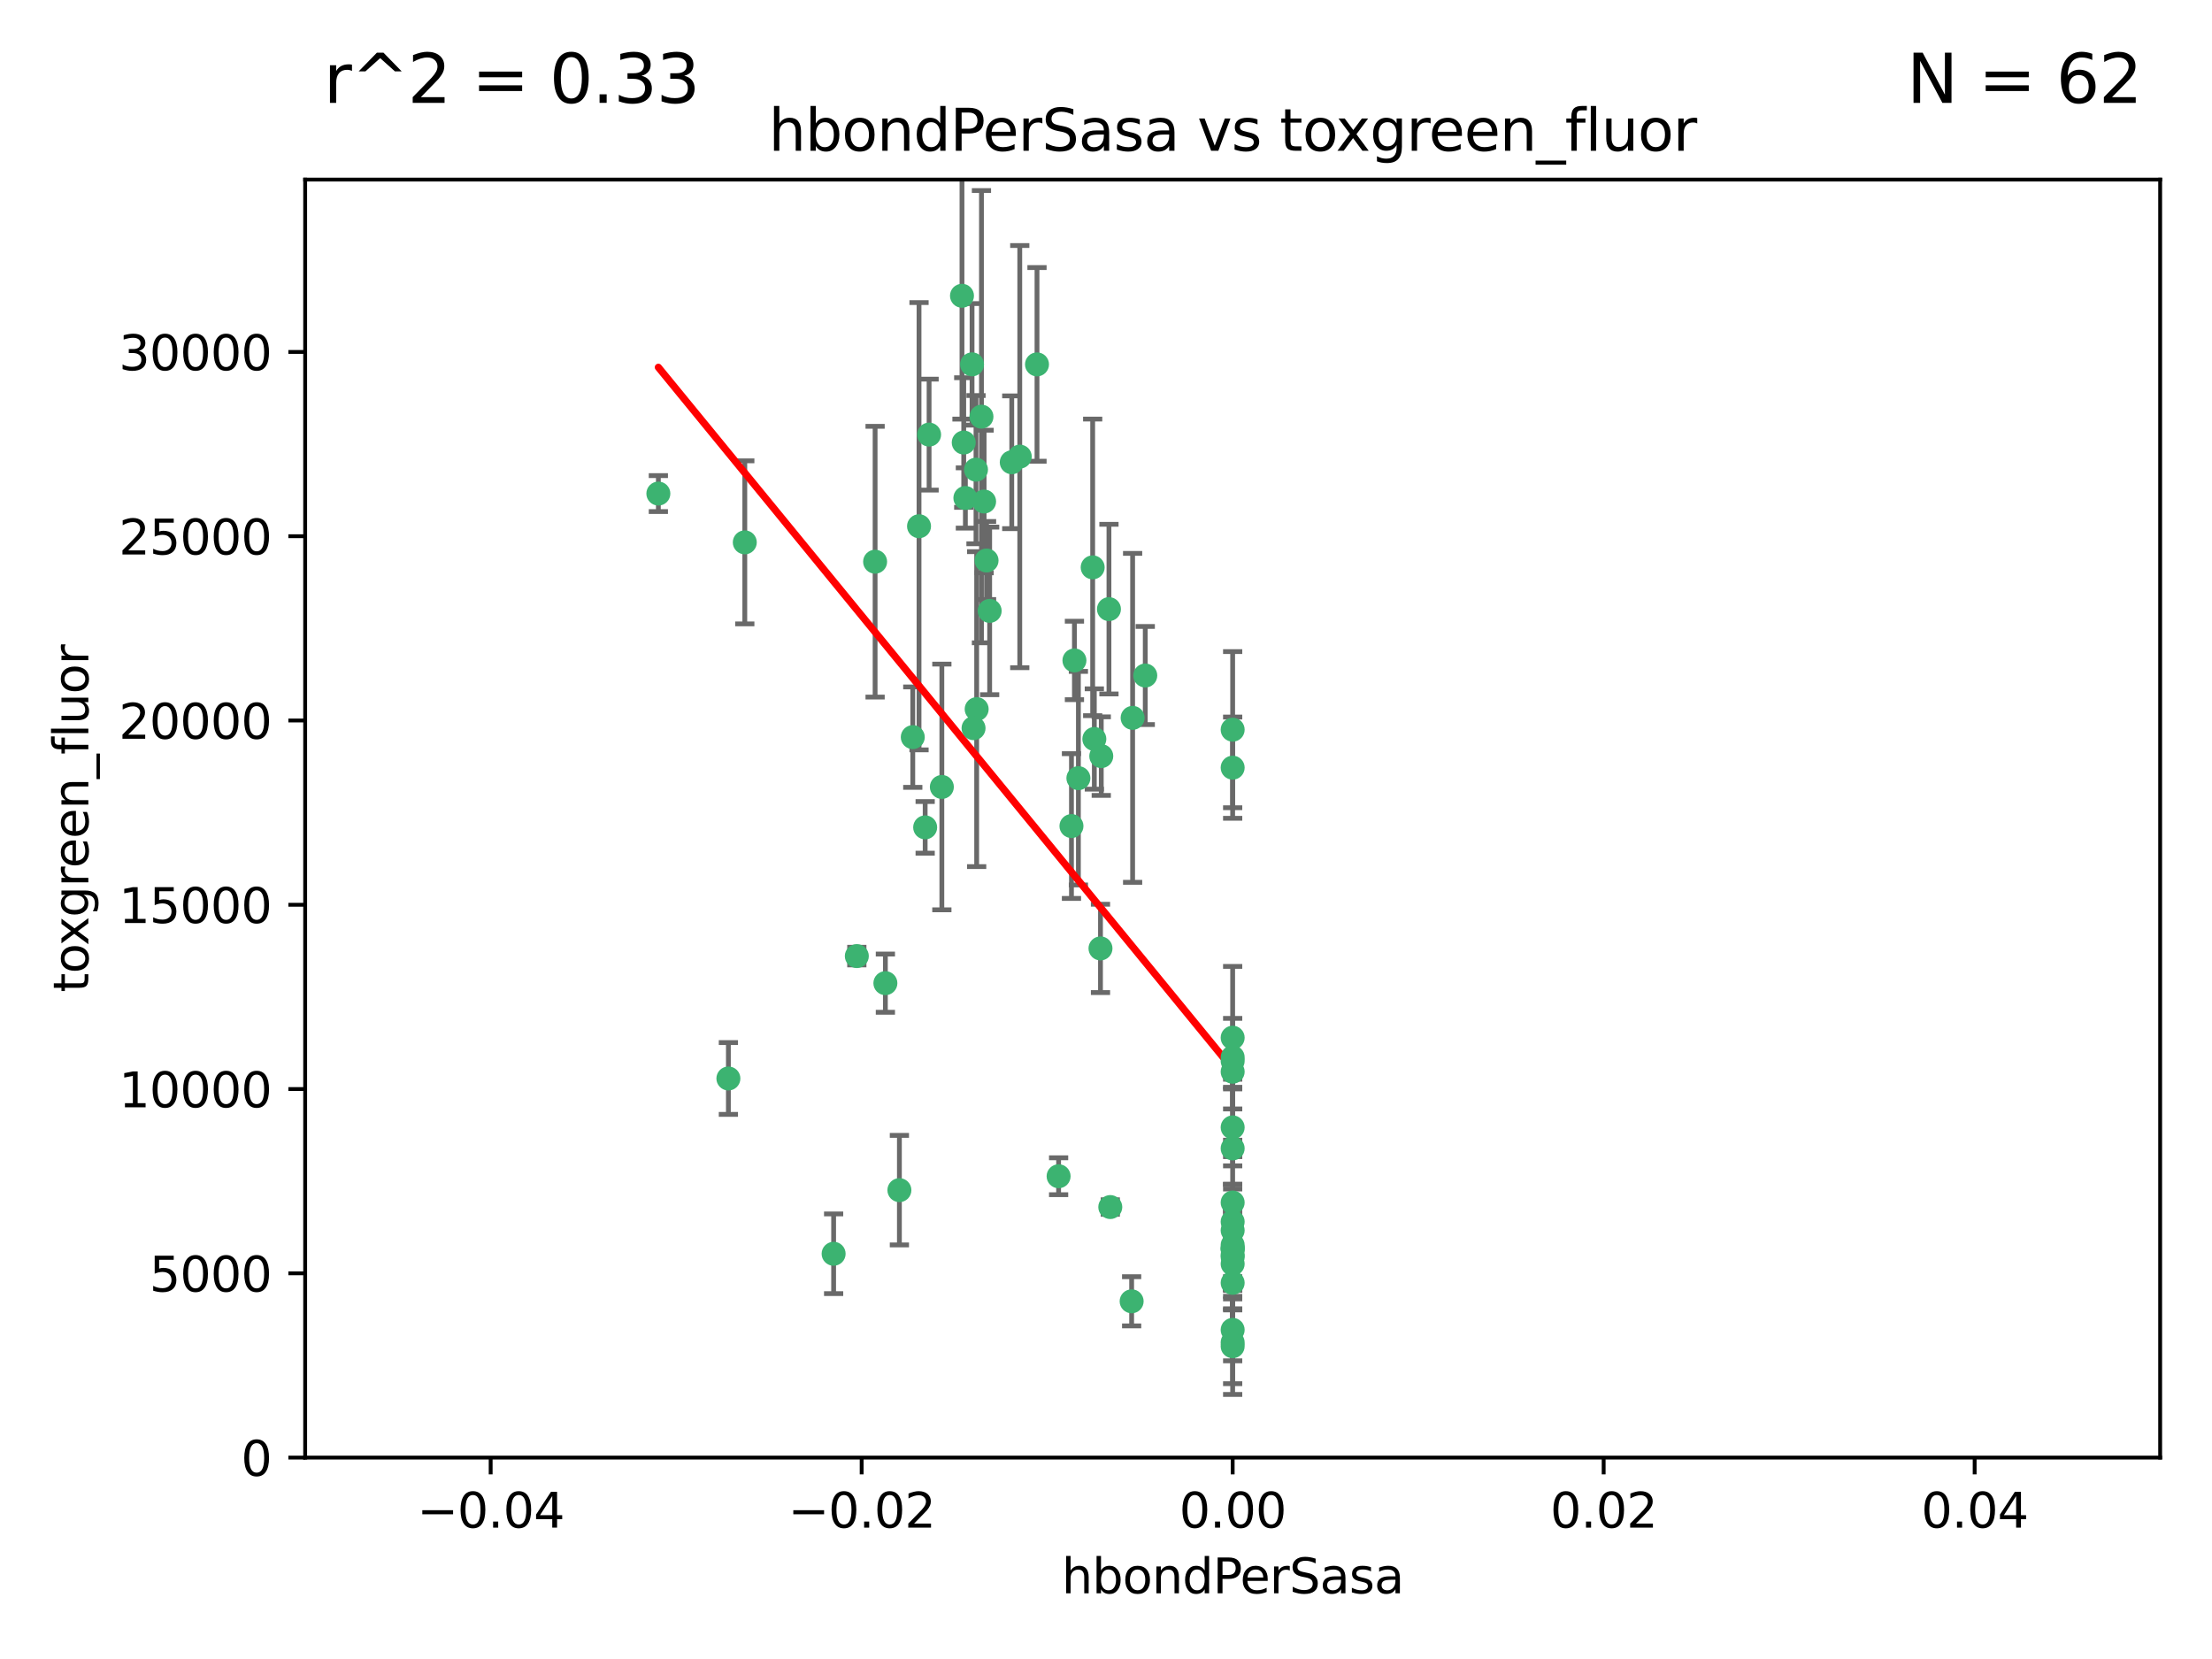 <?xml version="1.0" encoding="utf-8" standalone="no"?>
<!DOCTYPE svg PUBLIC "-//W3C//DTD SVG 1.1//EN"
  "http://www.w3.org/Graphics/SVG/1.1/DTD/svg11.dtd">
<svg xmlns:xlink="http://www.w3.org/1999/xlink" width="460.8pt" height="345.6pt" viewBox="0 0 460.8 345.6" xmlns="http://www.w3.org/2000/svg" version="1.1">
 <defs>
  <style type="text/css">*{stroke-linejoin: round; stroke-linecap: butt}</style>
 </defs>
 <g id="figure_1">
  <g id="patch_1">
   <path d="M 0 345.6 
L 460.8 345.6 
L 460.8 0 
L 0 0 
z
" style="fill: #ffffff"/>
  </g>
  <g id="axes_1">
   <g id="patch_2">
    <path d="M 63.571 303.64 
L 450 303.64 
L 450 37.411 
L 63.571 37.411 
z
" style="fill: #ffffff"/>
   </g>
   <g id="PathCollection_1">
    <defs>
     <path id="m4740501cd8" d="M 0 1.118 
C 0.297 1.118 0.581 1 0.791 0.791 
C 1 0.581 1.118 0.297 1.118 0 
C 1.118 -0.297 1 -0.581 0.791 -0.791 
C 0.581 -1 0.297 -1.118 0 -1.118 
C -0.297 -1.118 -0.581 -1 -0.791 -0.791 
C -1 -0.581 -1.118 -0.297 -1.118 0 
C -1.118 0.297 -1 0.581 -0.791 0.791 
C -0.581 1 -0.297 1.118 0 1.118 
z
" style="stroke: #3cb371"/>
    </defs>
    <g clip-path="url(#p4c20aa65fe)">
     <use xlink:href="#m4740501cd8" x="216.026" y="75.908" style="fill: #3cb371; stroke: #3cb371"/>
     <use xlink:href="#m4740501cd8" x="200.763" y="92.187" style="fill: #3cb371; stroke: #3cb371"/>
     <use xlink:href="#m4740501cd8" x="203.319" y="97.835" style="fill: #3cb371; stroke: #3cb371"/>
     <use xlink:href="#m4740501cd8" x="191.45" y="109.622" style="fill: #3cb371; stroke: #3cb371"/>
     <use xlink:href="#m4740501cd8" x="155.154" y="112.982" style="fill: #3cb371; stroke: #3cb371"/>
     <use xlink:href="#m4740501cd8" x="206.164" y="127.26" style="fill: #3cb371; stroke: #3cb371"/>
     <use xlink:href="#m4740501cd8" x="202.808" y="151.693" style="fill: #3cb371; stroke: #3cb371"/>
     <use xlink:href="#m4740501cd8" x="196.206" y="163.936" style="fill: #3cb371; stroke: #3cb371"/>
     <use xlink:href="#m4740501cd8" x="205.007" y="104.476" style="fill: #3cb371; stroke: #3cb371"/>
     <use xlink:href="#m4740501cd8" x="201.107" y="103.738" style="fill: #3cb371; stroke: #3cb371"/>
     <use xlink:href="#m4740501cd8" x="205.518" y="116.762" style="fill: #3cb371; stroke: #3cb371"/>
     <use xlink:href="#m4740501cd8" x="200.398" y="61.614" style="fill: #3cb371; stroke: #3cb371"/>
     <use xlink:href="#m4740501cd8" x="210.768" y="96.299" style="fill: #3cb371; stroke: #3cb371"/>
     <use xlink:href="#m4740501cd8" x="190.148" y="153.559" style="fill: #3cb371; stroke: #3cb371"/>
     <use xlink:href="#m4740501cd8" x="137.148" y="102.821" style="fill: #3cb371; stroke: #3cb371"/>
     <use xlink:href="#m4740501cd8" x="202.496" y="75.9" style="fill: #3cb371; stroke: #3cb371"/>
     <use xlink:href="#m4740501cd8" x="184.442" y="204.811" style="fill: #3cb371; stroke: #3cb371"/>
     <use xlink:href="#m4740501cd8" x="182.301" y="117.014" style="fill: #3cb371; stroke: #3cb371"/>
     <use xlink:href="#m4740501cd8" x="223.825" y="137.58" style="fill: #3cb371; stroke: #3cb371"/>
     <use xlink:href="#m4740501cd8" x="193.547" y="90.534" style="fill: #3cb371; stroke: #3cb371"/>
     <use xlink:href="#m4740501cd8" x="227.624" y="118.19" style="fill: #3cb371; stroke: #3cb371"/>
     <use xlink:href="#m4740501cd8" x="204.456" y="86.8" style="fill: #3cb371; stroke: #3cb371"/>
     <use xlink:href="#m4740501cd8" x="203.457" y="147.723" style="fill: #3cb371; stroke: #3cb371"/>
     <use xlink:href="#m4740501cd8" x="178.492" y="199.17" style="fill: #3cb371; stroke: #3cb371"/>
     <use xlink:href="#m4740501cd8" x="212.436" y="95.121" style="fill: #3cb371; stroke: #3cb371"/>
     <use xlink:href="#m4740501cd8" x="231.293" y="251.452" style="fill: #3cb371; stroke: #3cb371"/>
     <use xlink:href="#m4740501cd8" x="220.527" y="245.034" style="fill: #3cb371; stroke: #3cb371"/>
     <use xlink:href="#m4740501cd8" x="235.946" y="149.542" style="fill: #3cb371; stroke: #3cb371"/>
     <use xlink:href="#m4740501cd8" x="187.361" y="247.93" style="fill: #3cb371; stroke: #3cb371"/>
     <use xlink:href="#m4740501cd8" x="227.97" y="153.944" style="fill: #3cb371; stroke: #3cb371"/>
     <use xlink:href="#m4740501cd8" x="256.786" y="279.655" style="fill: #3cb371; stroke: #3cb371"/>
     <use xlink:href="#m4740501cd8" x="173.659" y="261.183" style="fill: #3cb371; stroke: #3cb371"/>
     <use xlink:href="#m4740501cd8" x="229.414" y="157.513" style="fill: #3cb371; stroke: #3cb371"/>
     <use xlink:href="#m4740501cd8" x="256.786" y="223.261" style="fill: #3cb371; stroke: #3cb371"/>
     <use xlink:href="#m4740501cd8" x="223.205" y="172.082" style="fill: #3cb371; stroke: #3cb371"/>
     <use xlink:href="#m4740501cd8" x="256.786" y="234.855" style="fill: #3cb371; stroke: #3cb371"/>
     <use xlink:href="#m4740501cd8" x="256.786" y="261.86" style="fill: #3cb371; stroke: #3cb371"/>
     <use xlink:href="#m4740501cd8" x="192.729" y="172.356" style="fill: #3cb371; stroke: #3cb371"/>
     <use xlink:href="#m4740501cd8" x="256.786" y="152.004" style="fill: #3cb371; stroke: #3cb371"/>
     <use xlink:href="#m4740501cd8" x="231.015" y="126.892" style="fill: #3cb371; stroke: #3cb371"/>
     <use xlink:href="#m4740501cd8" x="256.786" y="254.514" style="fill: #3cb371; stroke: #3cb371"/>
     <use xlink:href="#m4740501cd8" x="256.786" y="216.17" style="fill: #3cb371; stroke: #3cb371"/>
     <use xlink:href="#m4740501cd8" x="224.65" y="162.105" style="fill: #3cb371; stroke: #3cb371"/>
     <use xlink:href="#m4740501cd8" x="256.786" y="259.36" style="fill: #3cb371; stroke: #3cb371"/>
     <use xlink:href="#m4740501cd8" x="256.786" y="260.221" style="fill: #3cb371; stroke: #3cb371"/>
     <use xlink:href="#m4740501cd8" x="256.786" y="260.163" style="fill: #3cb371; stroke: #3cb371"/>
     <use xlink:href="#m4740501cd8" x="256.786" y="260.019" style="fill: #3cb371; stroke: #3cb371"/>
     <use xlink:href="#m4740501cd8" x="238.58" y="140.722" style="fill: #3cb371; stroke: #3cb371"/>
     <use xlink:href="#m4740501cd8" x="229.252" y="197.571" style="fill: #3cb371; stroke: #3cb371"/>
     <use xlink:href="#m4740501cd8" x="256.786" y="277.035" style="fill: #3cb371; stroke: #3cb371"/>
     <use xlink:href="#m4740501cd8" x="256.786" y="159.917" style="fill: #3cb371; stroke: #3cb371"/>
     <use xlink:href="#m4740501cd8" x="256.786" y="221.023" style="fill: #3cb371; stroke: #3cb371"/>
     <use xlink:href="#m4740501cd8" x="256.786" y="280.448" style="fill: #3cb371; stroke: #3cb371"/>
     <use xlink:href="#m4740501cd8" x="151.737" y="224.667" style="fill: #3cb371; stroke: #3cb371"/>
     <use xlink:href="#m4740501cd8" x="256.786" y="239.234" style="fill: #3cb371; stroke: #3cb371"/>
     <use xlink:href="#m4740501cd8" x="256.786" y="250.509" style="fill: #3cb371; stroke: #3cb371"/>
     <use xlink:href="#m4740501cd8" x="256.786" y="267.238" style="fill: #3cb371; stroke: #3cb371"/>
     <use xlink:href="#m4740501cd8" x="256.786" y="220.252" style="fill: #3cb371; stroke: #3cb371"/>
     <use xlink:href="#m4740501cd8" x="256.786" y="263.294" style="fill: #3cb371; stroke: #3cb371"/>
     <use xlink:href="#m4740501cd8" x="235.741" y="271.085" style="fill: #3cb371; stroke: #3cb371"/>
     <use xlink:href="#m4740501cd8" x="256.786" y="261.393" style="fill: #3cb371; stroke: #3cb371"/>
     <use xlink:href="#m4740501cd8" x="256.786" y="256.316" style="fill: #3cb371; stroke: #3cb371"/>
    </g>
   </g>
   <g id="matplotlib.axis_1">
    <g id="xtick_1">
     <g id="line2d_1">
      <defs>
       <path id="mc040294df3" d="M 0 0 
L 0 3.5 
" style="stroke: #000000; stroke-width: 0.8"/>
      </defs>
      <g>
       <use xlink:href="#mc040294df3" x="102.214" y="303.64" style="stroke: #000000; stroke-width: 0.8"/>
      </g>
     </g>
     <g id="text_1">
      <!-- −0.04 -->
      <g transform="translate(86.891 318.238)scale(0.1 -0.1)">
       <defs>
        <path id="DejaVuSans-2212" d="M 678 2272 
L 4684 2272 
L 4684 1741 
L 678 1741 
L 678 2272 
z
" transform="scale(0.016)"/>
        <path id="DejaVuSans-30" d="M 2034 4250 
Q 1547 4250 1301 3770 
Q 1056 3291 1056 2328 
Q 1056 1369 1301 889 
Q 1547 409 2034 409 
Q 2525 409 2770 889 
Q 3016 1369 3016 2328 
Q 3016 3291 2770 3770 
Q 2525 4250 2034 4250 
z
M 2034 4750 
Q 2819 4750 3233 4129 
Q 3647 3509 3647 2328 
Q 3647 1150 3233 529 
Q 2819 -91 2034 -91 
Q 1250 -91 836 529 
Q 422 1150 422 2328 
Q 422 3509 836 4129 
Q 1250 4750 2034 4750 
z
" transform="scale(0.016)"/>
        <path id="DejaVuSans-2e" d="M 684 794 
L 1344 794 
L 1344 0 
L 684 0 
L 684 794 
z
" transform="scale(0.016)"/>
        <path id="DejaVuSans-34" d="M 2419 4116 
L 825 1625 
L 2419 1625 
L 2419 4116 
z
M 2253 4666 
L 3047 4666 
L 3047 1625 
L 3713 1625 
L 3713 1100 
L 3047 1100 
L 3047 0 
L 2419 0 
L 2419 1100 
L 313 1100 
L 313 1709 
L 2253 4666 
z
" transform="scale(0.016)"/>
       </defs>
       <use xlink:href="#DejaVuSans-2212"/>
       <use xlink:href="#DejaVuSans-30" x="83.789"/>
       <use xlink:href="#DejaVuSans-2e" x="147.412"/>
       <use xlink:href="#DejaVuSans-30" x="179.199"/>
       <use xlink:href="#DejaVuSans-34" x="242.822"/>
      </g>
     </g>
    </g>
    <g id="xtick_2">
     <g id="line2d_2">
      <g>
       <use xlink:href="#mc040294df3" x="179.5" y="303.64" style="stroke: #000000; stroke-width: 0.8"/>
      </g>
     </g>
     <g id="text_2">
      <!-- −0.02 -->
      <g transform="translate(164.177 318.238)scale(0.1 -0.1)">
       <defs>
        <path id="DejaVuSans-32" d="M 1228 531 
L 3431 531 
L 3431 0 
L 469 0 
L 469 531 
Q 828 903 1448 1529 
Q 2069 2156 2228 2338 
Q 2531 2678 2651 2914 
Q 2772 3150 2772 3378 
Q 2772 3750 2511 3984 
Q 2250 4219 1831 4219 
Q 1534 4219 1204 4116 
Q 875 4013 500 3803 
L 500 4441 
Q 881 4594 1212 4672 
Q 1544 4750 1819 4750 
Q 2544 4750 2975 4387 
Q 3406 4025 3406 3419 
Q 3406 3131 3298 2873 
Q 3191 2616 2906 2266 
Q 2828 2175 2409 1742 
Q 1991 1309 1228 531 
z
" transform="scale(0.016)"/>
       </defs>
       <use xlink:href="#DejaVuSans-2212"/>
       <use xlink:href="#DejaVuSans-30" x="83.789"/>
       <use xlink:href="#DejaVuSans-2e" x="147.412"/>
       <use xlink:href="#DejaVuSans-30" x="179.199"/>
       <use xlink:href="#DejaVuSans-32" x="242.822"/>
      </g>
     </g>
    </g>
    <g id="xtick_3">
     <g id="line2d_3">
      <g>
       <use xlink:href="#mc040294df3" x="256.786" y="303.64" style="stroke: #000000; stroke-width: 0.8"/>
      </g>
     </g>
     <g id="text_3">
      <!-- 0.00 -->
      <g transform="translate(245.653 318.238)scale(0.1 -0.1)">
       <use xlink:href="#DejaVuSans-30"/>
       <use xlink:href="#DejaVuSans-2e" x="63.623"/>
       <use xlink:href="#DejaVuSans-30" x="95.41"/>
       <use xlink:href="#DejaVuSans-30" x="159.033"/>
      </g>
     </g>
    </g>
    <g id="xtick_4">
     <g id="line2d_4">
      <g>
       <use xlink:href="#mc040294df3" x="334.071" y="303.64" style="stroke: #000000; stroke-width: 0.8"/>
      </g>
     </g>
     <g id="text_4">
      <!-- 0.02 -->
      <g transform="translate(322.939 318.238)scale(0.1 -0.1)">
       <use xlink:href="#DejaVuSans-30"/>
       <use xlink:href="#DejaVuSans-2e" x="63.623"/>
       <use xlink:href="#DejaVuSans-30" x="95.41"/>
       <use xlink:href="#DejaVuSans-32" x="159.033"/>
      </g>
     </g>
    </g>
    <g id="xtick_5">
     <g id="line2d_5">
      <g>
       <use xlink:href="#mc040294df3" x="411.357" y="303.64" style="stroke: #000000; stroke-width: 0.8"/>
      </g>
     </g>
     <g id="text_5">
      <!-- 0.04 -->
      <g transform="translate(400.224 318.238)scale(0.1 -0.1)">
       <use xlink:href="#DejaVuSans-30"/>
       <use xlink:href="#DejaVuSans-2e" x="63.623"/>
       <use xlink:href="#DejaVuSans-30" x="95.41"/>
       <use xlink:href="#DejaVuSans-34" x="159.033"/>
      </g>
     </g>
    </g>
    <g id="text_6">
     <!-- hbondPerSasa -->
     <g transform="translate(221.168 331.917)scale(0.1 -0.1)">
      <defs>
       <path id="DejaVuSans-68" d="M 3513 2113 
L 3513 0 
L 2938 0 
L 2938 2094 
Q 2938 2591 2744 2837 
Q 2550 3084 2163 3084 
Q 1697 3084 1428 2787 
Q 1159 2491 1159 1978 
L 1159 0 
L 581 0 
L 581 4863 
L 1159 4863 
L 1159 2956 
Q 1366 3272 1645 3428 
Q 1925 3584 2291 3584 
Q 2894 3584 3203 3211 
Q 3513 2838 3513 2113 
z
" transform="scale(0.016)"/>
       <path id="DejaVuSans-62" d="M 3116 1747 
Q 3116 2381 2855 2742 
Q 2594 3103 2138 3103 
Q 1681 3103 1420 2742 
Q 1159 2381 1159 1747 
Q 1159 1113 1420 752 
Q 1681 391 2138 391 
Q 2594 391 2855 752 
Q 3116 1113 3116 1747 
z
M 1159 2969 
Q 1341 3281 1617 3432 
Q 1894 3584 2278 3584 
Q 2916 3584 3314 3078 
Q 3713 2572 3713 1747 
Q 3713 922 3314 415 
Q 2916 -91 2278 -91 
Q 1894 -91 1617 61 
Q 1341 213 1159 525 
L 1159 0 
L 581 0 
L 581 4863 
L 1159 4863 
L 1159 2969 
z
" transform="scale(0.016)"/>
       <path id="DejaVuSans-6f" d="M 1959 3097 
Q 1497 3097 1228 2736 
Q 959 2375 959 1747 
Q 959 1119 1226 758 
Q 1494 397 1959 397 
Q 2419 397 2687 759 
Q 2956 1122 2956 1747 
Q 2956 2369 2687 2733 
Q 2419 3097 1959 3097 
z
M 1959 3584 
Q 2709 3584 3137 3096 
Q 3566 2609 3566 1747 
Q 3566 888 3137 398 
Q 2709 -91 1959 -91 
Q 1206 -91 779 398 
Q 353 888 353 1747 
Q 353 2609 779 3096 
Q 1206 3584 1959 3584 
z
" transform="scale(0.016)"/>
       <path id="DejaVuSans-6e" d="M 3513 2113 
L 3513 0 
L 2938 0 
L 2938 2094 
Q 2938 2591 2744 2837 
Q 2550 3084 2163 3084 
Q 1697 3084 1428 2787 
Q 1159 2491 1159 1978 
L 1159 0 
L 581 0 
L 581 3500 
L 1159 3500 
L 1159 2956 
Q 1366 3272 1645 3428 
Q 1925 3584 2291 3584 
Q 2894 3584 3203 3211 
Q 3513 2838 3513 2113 
z
" transform="scale(0.016)"/>
       <path id="DejaVuSans-64" d="M 2906 2969 
L 2906 4863 
L 3481 4863 
L 3481 0 
L 2906 0 
L 2906 525 
Q 2725 213 2448 61 
Q 2172 -91 1784 -91 
Q 1150 -91 751 415 
Q 353 922 353 1747 
Q 353 2572 751 3078 
Q 1150 3584 1784 3584 
Q 2172 3584 2448 3432 
Q 2725 3281 2906 2969 
z
M 947 1747 
Q 947 1113 1208 752 
Q 1469 391 1925 391 
Q 2381 391 2643 752 
Q 2906 1113 2906 1747 
Q 2906 2381 2643 2742 
Q 2381 3103 1925 3103 
Q 1469 3103 1208 2742 
Q 947 2381 947 1747 
z
" transform="scale(0.016)"/>
       <path id="DejaVuSans-50" d="M 1259 4147 
L 1259 2394 
L 2053 2394 
Q 2494 2394 2734 2622 
Q 2975 2850 2975 3272 
Q 2975 3691 2734 3919 
Q 2494 4147 2053 4147 
L 1259 4147 
z
M 628 4666 
L 2053 4666 
Q 2838 4666 3239 4311 
Q 3641 3956 3641 3272 
Q 3641 2581 3239 2228 
Q 2838 1875 2053 1875 
L 1259 1875 
L 1259 0 
L 628 0 
L 628 4666 
z
" transform="scale(0.016)"/>
       <path id="DejaVuSans-65" d="M 3597 1894 
L 3597 1613 
L 953 1613 
Q 991 1019 1311 708 
Q 1631 397 2203 397 
Q 2534 397 2845 478 
Q 3156 559 3463 722 
L 3463 178 
Q 3153 47 2828 -22 
Q 2503 -91 2169 -91 
Q 1331 -91 842 396 
Q 353 884 353 1716 
Q 353 2575 817 3079 
Q 1281 3584 2069 3584 
Q 2775 3584 3186 3129 
Q 3597 2675 3597 1894 
z
M 3022 2063 
Q 3016 2534 2758 2815 
Q 2500 3097 2075 3097 
Q 1594 3097 1305 2825 
Q 1016 2553 972 2059 
L 3022 2063 
z
" transform="scale(0.016)"/>
       <path id="DejaVuSans-72" d="M 2631 2963 
Q 2534 3019 2420 3045 
Q 2306 3072 2169 3072 
Q 1681 3072 1420 2755 
Q 1159 2438 1159 1844 
L 1159 0 
L 581 0 
L 581 3500 
L 1159 3500 
L 1159 2956 
Q 1341 3275 1631 3429 
Q 1922 3584 2338 3584 
Q 2397 3584 2469 3576 
Q 2541 3569 2628 3553 
L 2631 2963 
z
" transform="scale(0.016)"/>
       <path id="DejaVuSans-53" d="M 3425 4513 
L 3425 3897 
Q 3066 4069 2747 4153 
Q 2428 4238 2131 4238 
Q 1616 4238 1336 4038 
Q 1056 3838 1056 3469 
Q 1056 3159 1242 3001 
Q 1428 2844 1947 2747 
L 2328 2669 
Q 3034 2534 3370 2195 
Q 3706 1856 3706 1288 
Q 3706 609 3251 259 
Q 2797 -91 1919 -91 
Q 1588 -91 1214 -16 
Q 841 59 441 206 
L 441 856 
Q 825 641 1194 531 
Q 1563 422 1919 422 
Q 2459 422 2753 634 
Q 3047 847 3047 1241 
Q 3047 1584 2836 1778 
Q 2625 1972 2144 2069 
L 1759 2144 
Q 1053 2284 737 2584 
Q 422 2884 422 3419 
Q 422 4038 858 4394 
Q 1294 4750 2059 4750 
Q 2388 4750 2728 4690 
Q 3069 4631 3425 4513 
z
" transform="scale(0.016)"/>
       <path id="DejaVuSans-61" d="M 2194 1759 
Q 1497 1759 1228 1600 
Q 959 1441 959 1056 
Q 959 750 1161 570 
Q 1363 391 1709 391 
Q 2188 391 2477 730 
Q 2766 1069 2766 1631 
L 2766 1759 
L 2194 1759 
z
M 3341 1997 
L 3341 0 
L 2766 0 
L 2766 531 
Q 2569 213 2275 61 
Q 1981 -91 1556 -91 
Q 1019 -91 701 211 
Q 384 513 384 1019 
Q 384 1609 779 1909 
Q 1175 2209 1959 2209 
L 2766 2209 
L 2766 2266 
Q 2766 2663 2505 2880 
Q 2244 3097 1772 3097 
Q 1472 3097 1187 3025 
Q 903 2953 641 2809 
L 641 3341 
Q 956 3463 1253 3523 
Q 1550 3584 1831 3584 
Q 2591 3584 2966 3190 
Q 3341 2797 3341 1997 
z
" transform="scale(0.016)"/>
       <path id="DejaVuSans-73" d="M 2834 3397 
L 2834 2853 
Q 2591 2978 2328 3040 
Q 2066 3103 1784 3103 
Q 1356 3103 1142 2972 
Q 928 2841 928 2578 
Q 928 2378 1081 2264 
Q 1234 2150 1697 2047 
L 1894 2003 
Q 2506 1872 2764 1633 
Q 3022 1394 3022 966 
Q 3022 478 2636 193 
Q 2250 -91 1575 -91 
Q 1294 -91 989 -36 
Q 684 19 347 128 
L 347 722 
Q 666 556 975 473 
Q 1284 391 1588 391 
Q 1994 391 2212 530 
Q 2431 669 2431 922 
Q 2431 1156 2273 1281 
Q 2116 1406 1581 1522 
L 1381 1569 
Q 847 1681 609 1914 
Q 372 2147 372 2553 
Q 372 3047 722 3315 
Q 1072 3584 1716 3584 
Q 2034 3584 2315 3537 
Q 2597 3491 2834 3397 
z
" transform="scale(0.016)"/>
      </defs>
      <use xlink:href="#DejaVuSans-68"/>
      <use xlink:href="#DejaVuSans-62" x="63.379"/>
      <use xlink:href="#DejaVuSans-6f" x="126.855"/>
      <use xlink:href="#DejaVuSans-6e" x="188.037"/>
      <use xlink:href="#DejaVuSans-64" x="251.416"/>
      <use xlink:href="#DejaVuSans-50" x="314.893"/>
      <use xlink:href="#DejaVuSans-65" x="371.57"/>
      <use xlink:href="#DejaVuSans-72" x="433.094"/>
      <use xlink:href="#DejaVuSans-53" x="474.207"/>
      <use xlink:href="#DejaVuSans-61" x="537.684"/>
      <use xlink:href="#DejaVuSans-73" x="598.963"/>
      <use xlink:href="#DejaVuSans-61" x="651.062"/>
     </g>
    </g>
   </g>
   <g id="matplotlib.axis_2">
    <g id="ytick_1">
     <g id="line2d_6">
      <defs>
       <path id="m665052a14f" d="M 0 0 
L -3.5 0 
" style="stroke: #000000; stroke-width: 0.8"/>
      </defs>
      <g>
       <use xlink:href="#m665052a14f" x="63.571" y="303.64" style="stroke: #000000; stroke-width: 0.8"/>
      </g>
     </g>
     <g id="text_7">
      <!-- 0 -->
      <g transform="translate(50.209 307.439)scale(0.1 -0.1)">
       <use xlink:href="#DejaVuSans-30"/>
      </g>
     </g>
    </g>
    <g id="ytick_2">
     <g id="line2d_7">
      <g>
       <use xlink:href="#m665052a14f" x="63.571" y="265.253" style="stroke: #000000; stroke-width: 0.8"/>
      </g>
     </g>
     <g id="text_8">
      <!-- 5000 -->
      <g transform="translate(31.121 269.052)scale(0.1 -0.1)">
       <defs>
        <path id="DejaVuSans-35" d="M 691 4666 
L 3169 4666 
L 3169 4134 
L 1269 4134 
L 1269 2991 
Q 1406 3038 1543 3061 
Q 1681 3084 1819 3084 
Q 2600 3084 3056 2656 
Q 3513 2228 3513 1497 
Q 3513 744 3044 326 
Q 2575 -91 1722 -91 
Q 1428 -91 1123 -41 
Q 819 9 494 109 
L 494 744 
Q 775 591 1075 516 
Q 1375 441 1709 441 
Q 2250 441 2565 725 
Q 2881 1009 2881 1497 
Q 2881 1984 2565 2268 
Q 2250 2553 1709 2553 
Q 1456 2553 1204 2497 
Q 953 2441 691 2322 
L 691 4666 
z
" transform="scale(0.016)"/>
       </defs>
       <use xlink:href="#DejaVuSans-35"/>
       <use xlink:href="#DejaVuSans-30" x="63.623"/>
       <use xlink:href="#DejaVuSans-30" x="127.246"/>
       <use xlink:href="#DejaVuSans-30" x="190.869"/>
      </g>
     </g>
    </g>
    <g id="ytick_3">
     <g id="line2d_8">
      <g>
       <use xlink:href="#m665052a14f" x="63.571" y="226.866" style="stroke: #000000; stroke-width: 0.8"/>
      </g>
     </g>
     <g id="text_9">
      <!-- 10000 -->
      <g transform="translate(24.759 230.665)scale(0.1 -0.1)">
       <defs>
        <path id="DejaVuSans-31" d="M 794 531 
L 1825 531 
L 1825 4091 
L 703 3866 
L 703 4441 
L 1819 4666 
L 2450 4666 
L 2450 531 
L 3481 531 
L 3481 0 
L 794 0 
L 794 531 
z
" transform="scale(0.016)"/>
       </defs>
       <use xlink:href="#DejaVuSans-31"/>
       <use xlink:href="#DejaVuSans-30" x="63.623"/>
       <use xlink:href="#DejaVuSans-30" x="127.246"/>
       <use xlink:href="#DejaVuSans-30" x="190.869"/>
       <use xlink:href="#DejaVuSans-30" x="254.492"/>
      </g>
     </g>
    </g>
    <g id="ytick_4">
     <g id="line2d_9">
      <g>
       <use xlink:href="#m665052a14f" x="63.571" y="188.479" style="stroke: #000000; stroke-width: 0.8"/>
      </g>
     </g>
     <g id="text_10">
      <!-- 15000 -->
      <g transform="translate(24.759 192.278)scale(0.1 -0.1)">
       <use xlink:href="#DejaVuSans-31"/>
       <use xlink:href="#DejaVuSans-35" x="63.623"/>
       <use xlink:href="#DejaVuSans-30" x="127.246"/>
       <use xlink:href="#DejaVuSans-30" x="190.869"/>
       <use xlink:href="#DejaVuSans-30" x="254.492"/>
      </g>
     </g>
    </g>
    <g id="ytick_5">
     <g id="line2d_10">
      <g>
       <use xlink:href="#m665052a14f" x="63.571" y="150.092" style="stroke: #000000; stroke-width: 0.8"/>
      </g>
     </g>
     <g id="text_11">
      <!-- 20000 -->
      <g transform="translate(24.759 153.891)scale(0.1 -0.1)">
       <use xlink:href="#DejaVuSans-32"/>
       <use xlink:href="#DejaVuSans-30" x="63.623"/>
       <use xlink:href="#DejaVuSans-30" x="127.246"/>
       <use xlink:href="#DejaVuSans-30" x="190.869"/>
       <use xlink:href="#DejaVuSans-30" x="254.492"/>
      </g>
     </g>
    </g>
    <g id="ytick_6">
     <g id="line2d_11">
      <g>
       <use xlink:href="#m665052a14f" x="63.571" y="111.705" style="stroke: #000000; stroke-width: 0.8"/>
      </g>
     </g>
     <g id="text_12">
      <!-- 25000 -->
      <g transform="translate(24.759 115.504)scale(0.1 -0.1)">
       <use xlink:href="#DejaVuSans-32"/>
       <use xlink:href="#DejaVuSans-35" x="63.623"/>
       <use xlink:href="#DejaVuSans-30" x="127.246"/>
       <use xlink:href="#DejaVuSans-30" x="190.869"/>
       <use xlink:href="#DejaVuSans-30" x="254.492"/>
      </g>
     </g>
    </g>
    <g id="ytick_7">
     <g id="line2d_12">
      <g>
       <use xlink:href="#m665052a14f" x="63.571" y="73.317" style="stroke: #000000; stroke-width: 0.8"/>
      </g>
     </g>
     <g id="text_13">
      <!-- 30000 -->
      <g transform="translate(24.759 77.117)scale(0.1 -0.1)">
       <defs>
        <path id="DejaVuSans-33" d="M 2597 2516 
Q 3050 2419 3304 2112 
Q 3559 1806 3559 1356 
Q 3559 666 3084 287 
Q 2609 -91 1734 -91 
Q 1441 -91 1130 -33 
Q 819 25 488 141 
L 488 750 
Q 750 597 1062 519 
Q 1375 441 1716 441 
Q 2309 441 2620 675 
Q 2931 909 2931 1356 
Q 2931 1769 2642 2001 
Q 2353 2234 1838 2234 
L 1294 2234 
L 1294 2753 
L 1863 2753 
Q 2328 2753 2575 2939 
Q 2822 3125 2822 3475 
Q 2822 3834 2567 4026 
Q 2313 4219 1838 4219 
Q 1578 4219 1281 4162 
Q 984 4106 628 3988 
L 628 4550 
Q 988 4650 1302 4700 
Q 1616 4750 1894 4750 
Q 2613 4750 3031 4423 
Q 3450 4097 3450 3541 
Q 3450 3153 3228 2886 
Q 3006 2619 2597 2516 
z
" transform="scale(0.016)"/>
       </defs>
       <use xlink:href="#DejaVuSans-33"/>
       <use xlink:href="#DejaVuSans-30" x="63.623"/>
       <use xlink:href="#DejaVuSans-30" x="127.246"/>
       <use xlink:href="#DejaVuSans-30" x="190.869"/>
       <use xlink:href="#DejaVuSans-30" x="254.492"/>
      </g>
     </g>
    </g>
    <g id="text_14">
     <!-- toxgreen_fluor -->
     <g transform="translate(18.401 206.72)rotate(-90)scale(0.1 -0.1)">
      <defs>
       <path id="DejaVuSans-74" d="M 1172 4494 
L 1172 3500 
L 2356 3500 
L 2356 3053 
L 1172 3053 
L 1172 1153 
Q 1172 725 1289 603 
Q 1406 481 1766 481 
L 2356 481 
L 2356 0 
L 1766 0 
Q 1100 0 847 248 
Q 594 497 594 1153 
L 594 3053 
L 172 3053 
L 172 3500 
L 594 3500 
L 594 4494 
L 1172 4494 
z
" transform="scale(0.016)"/>
       <path id="DejaVuSans-78" d="M 3513 3500 
L 2247 1797 
L 3578 0 
L 2900 0 
L 1881 1375 
L 863 0 
L 184 0 
L 1544 1831 
L 300 3500 
L 978 3500 
L 1906 2253 
L 2834 3500 
L 3513 3500 
z
" transform="scale(0.016)"/>
       <path id="DejaVuSans-67" d="M 2906 1791 
Q 2906 2416 2648 2759 
Q 2391 3103 1925 3103 
Q 1463 3103 1205 2759 
Q 947 2416 947 1791 
Q 947 1169 1205 825 
Q 1463 481 1925 481 
Q 2391 481 2648 825 
Q 2906 1169 2906 1791 
z
M 3481 434 
Q 3481 -459 3084 -895 
Q 2688 -1331 1869 -1331 
Q 1566 -1331 1297 -1286 
Q 1028 -1241 775 -1147 
L 775 -588 
Q 1028 -725 1275 -790 
Q 1522 -856 1778 -856 
Q 2344 -856 2625 -561 
Q 2906 -266 2906 331 
L 2906 616 
Q 2728 306 2450 153 
Q 2172 0 1784 0 
Q 1141 0 747 490 
Q 353 981 353 1791 
Q 353 2603 747 3093 
Q 1141 3584 1784 3584 
Q 2172 3584 2450 3431 
Q 2728 3278 2906 2969 
L 2906 3500 
L 3481 3500 
L 3481 434 
z
" transform="scale(0.016)"/>
       <path id="DejaVuSans-5f" d="M 3263 -1063 
L 3263 -1509 
L -63 -1509 
L -63 -1063 
L 3263 -1063 
z
" transform="scale(0.016)"/>
       <path id="DejaVuSans-66" d="M 2375 4863 
L 2375 4384 
L 1825 4384 
Q 1516 4384 1395 4259 
Q 1275 4134 1275 3809 
L 1275 3500 
L 2222 3500 
L 2222 3053 
L 1275 3053 
L 1275 0 
L 697 0 
L 697 3053 
L 147 3053 
L 147 3500 
L 697 3500 
L 697 3744 
Q 697 4328 969 4595 
Q 1241 4863 1831 4863 
L 2375 4863 
z
" transform="scale(0.016)"/>
       <path id="DejaVuSans-6c" d="M 603 4863 
L 1178 4863 
L 1178 0 
L 603 0 
L 603 4863 
z
" transform="scale(0.016)"/>
       <path id="DejaVuSans-75" d="M 544 1381 
L 544 3500 
L 1119 3500 
L 1119 1403 
Q 1119 906 1312 657 
Q 1506 409 1894 409 
Q 2359 409 2629 706 
Q 2900 1003 2900 1516 
L 2900 3500 
L 3475 3500 
L 3475 0 
L 2900 0 
L 2900 538 
Q 2691 219 2414 64 
Q 2138 -91 1772 -91 
Q 1169 -91 856 284 
Q 544 659 544 1381 
z
M 1991 3584 
L 1991 3584 
z
" transform="scale(0.016)"/>
      </defs>
      <use xlink:href="#DejaVuSans-74"/>
      <use xlink:href="#DejaVuSans-6f" x="39.209"/>
      <use xlink:href="#DejaVuSans-78" x="97.266"/>
      <use xlink:href="#DejaVuSans-67" x="156.445"/>
      <use xlink:href="#DejaVuSans-72" x="219.922"/>
      <use xlink:href="#DejaVuSans-65" x="258.785"/>
      <use xlink:href="#DejaVuSans-65" x="320.309"/>
      <use xlink:href="#DejaVuSans-6e" x="381.832"/>
      <use xlink:href="#DejaVuSans-5f" x="445.211"/>
      <use xlink:href="#DejaVuSans-66" x="495.211"/>
      <use xlink:href="#DejaVuSans-6c" x="530.416"/>
      <use xlink:href="#DejaVuSans-75" x="558.199"/>
      <use xlink:href="#DejaVuSans-6f" x="621.578"/>
      <use xlink:href="#DejaVuSans-72" x="682.76"/>
     </g>
    </g>
   </g>
   <g id="LineCollection_1">
    <path d="M 216.026 96.079 
L 216.026 55.738 
" clip-path="url(#p4c20aa65fe)" style="fill: none; stroke: #696969"/>
    <path d="M 200.763 105.69 
L 200.763 78.685 
" clip-path="url(#p4c20aa65fe)" style="fill: none; stroke: #696969"/>
    <path d="M 203.319 113.277 
L 203.319 82.393 
" clip-path="url(#p4c20aa65fe)" style="fill: none; stroke: #696969"/>
    <path d="M 191.45 156.211 
L 191.45 63.032 
" clip-path="url(#p4c20aa65fe)" style="fill: none; stroke: #696969"/>
    <path d="M 155.154 129.961 
L 155.154 96.004 
" clip-path="url(#p4c20aa65fe)" style="fill: none; stroke: #696969"/>
    <path d="M 206.164 144.714 
L 206.164 109.807 
" clip-path="url(#p4c20aa65fe)" style="fill: none; stroke: #696969"/>
    <path d="M 202.808 152.217 
L 202.808 151.168 
" clip-path="url(#p4c20aa65fe)" style="fill: none; stroke: #696969"/>
    <path d="M 196.206 189.529 
L 196.206 138.343 
" clip-path="url(#p4c20aa65fe)" style="fill: none; stroke: #696969"/>
    <path d="M 205.007 119.328 
L 205.007 89.623 
" clip-path="url(#p4c20aa65fe)" style="fill: none; stroke: #696969"/>
    <path d="M 201.107 110.014 
L 201.107 97.461 
" clip-path="url(#p4c20aa65fe)" style="fill: none; stroke: #696969"/>
    <path d="M 205.518 124.89 
L 205.518 108.635 
" clip-path="url(#p4c20aa65fe)" style="fill: none; stroke: #696969"/>
    <path d="M 200.398 87.306 
L 200.398 35.922 
" clip-path="url(#p4c20aa65fe)" style="fill: none; stroke: #696969"/>
    <path d="M 210.768 110.125 
L 210.768 82.473 
" clip-path="url(#p4c20aa65fe)" style="fill: none; stroke: #696969"/>
    <path d="M 190.148 164.019 
L 190.148 143.098 
" clip-path="url(#p4c20aa65fe)" style="fill: none; stroke: #696969"/>
    <path d="M 137.148 106.565 
L 137.148 99.077 
" clip-path="url(#p4c20aa65fe)" style="fill: none; stroke: #696969"/>
    <path d="M 202.496 88.56 
L 202.496 63.241 
" clip-path="url(#p4c20aa65fe)" style="fill: none; stroke: #696969"/>
    <path d="M 184.442 210.874 
L 184.442 198.748 
" clip-path="url(#p4c20aa65fe)" style="fill: none; stroke: #696969"/>
    <path d="M 182.301 145.217 
L 182.301 88.811 
" clip-path="url(#p4c20aa65fe)" style="fill: none; stroke: #696969"/>
    <path d="M 223.825 145.75 
L 223.825 129.411 
" clip-path="url(#p4c20aa65fe)" style="fill: none; stroke: #696969"/>
    <path d="M 193.547 102.091 
L 193.547 78.978 
" clip-path="url(#p4c20aa65fe)" style="fill: none; stroke: #696969"/>
    <path d="M 227.624 149.083 
L 227.624 87.298 
" clip-path="url(#p4c20aa65fe)" style="fill: none; stroke: #696969"/>
    <path d="M 204.456 133.906 
L 204.456 39.694 
" clip-path="url(#p4c20aa65fe)" style="fill: none; stroke: #696969"/>
    <path d="M 203.457 180.527 
L 203.457 114.919 
" clip-path="url(#p4c20aa65fe)" style="fill: none; stroke: #696969"/>
    <path d="M 178.492 201.012 
L 178.492 197.328 
" clip-path="url(#p4c20aa65fe)" style="fill: none; stroke: #696969"/>
    <path d="M 212.436 139.091 
L 212.436 51.151 
" clip-path="url(#p4c20aa65fe)" style="fill: none; stroke: #696969"/>
    <path d="M 231.293 252.966 
L 231.293 249.939 
" clip-path="url(#p4c20aa65fe)" style="fill: none; stroke: #696969"/>
    <path d="M 220.527 248.879 
L 220.527 241.19 
" clip-path="url(#p4c20aa65fe)" style="fill: none; stroke: #696969"/>
    <path d="M 235.946 183.804 
L 235.946 115.28 
" clip-path="url(#p4c20aa65fe)" style="fill: none; stroke: #696969"/>
    <path d="M 187.361 259.34 
L 187.361 236.521 
" clip-path="url(#p4c20aa65fe)" style="fill: none; stroke: #696969"/>
    <path d="M 227.97 164.397 
L 227.97 143.491 
" clip-path="url(#p4c20aa65fe)" style="fill: none; stroke: #696969"/>
    <path d="M 256.786 290.49 
L 256.786 268.821 
" clip-path="url(#p4c20aa65fe)" style="fill: none; stroke: #696969"/>
    <path d="M 173.659 269.484 
L 173.659 252.882 
" clip-path="url(#p4c20aa65fe)" style="fill: none; stroke: #696969"/>
    <path d="M 229.414 165.694 
L 229.414 149.332 
" clip-path="url(#p4c20aa65fe)" style="fill: none; stroke: #696969"/>
    <path d="M 256.786 234.375 
L 256.786 212.147 
" clip-path="url(#p4c20aa65fe)" style="fill: none; stroke: #696969"/>
    <path d="M 223.205 187.16 
L 223.205 157.004 
" clip-path="url(#p4c20aa65fe)" style="fill: none; stroke: #696969"/>
    <path d="M 256.786 242.872 
L 256.786 226.838 
" clip-path="url(#p4c20aa65fe)" style="fill: none; stroke: #696969"/>
    <path d="M 256.786 276.024 
L 256.786 247.696 
" clip-path="url(#p4c20aa65fe)" style="fill: none; stroke: #696969"/>
    <path d="M 192.729 177.734 
L 192.729 166.978 
" clip-path="url(#p4c20aa65fe)" style="fill: none; stroke: #696969"/>
    <path d="M 256.786 168.265 
L 256.786 135.742 
" clip-path="url(#p4c20aa65fe)" style="fill: none; stroke: #696969"/>
    <path d="M 231.015 144.562 
L 231.015 109.222 
" clip-path="url(#p4c20aa65fe)" style="fill: none; stroke: #696969"/>
    <path d="M 256.786 270.051 
L 256.786 238.978 
" clip-path="url(#p4c20aa65fe)" style="fill: none; stroke: #696969"/>
    <path d="M 256.786 231.016 
L 256.786 201.324 
" clip-path="url(#p4c20aa65fe)" style="fill: none; stroke: #696969"/>
    <path d="M 224.65 184.351 
L 224.65 139.86 
" clip-path="url(#p4c20aa65fe)" style="fill: none; stroke: #696969"/>
    <path d="M 256.786 263.278 
L 256.786 255.442 
" clip-path="url(#p4c20aa65fe)" style="fill: none; stroke: #696969"/>
    <path d="M 256.786 268.597 
L 256.786 251.844 
" clip-path="url(#p4c20aa65fe)" style="fill: none; stroke: #696969"/>
    <path d="M 256.786 268.001 
L 256.786 252.325 
" clip-path="url(#p4c20aa65fe)" style="fill: none; stroke: #696969"/>
    <path d="M 256.786 265.948 
L 256.786 254.089 
" clip-path="url(#p4c20aa65fe)" style="fill: none; stroke: #696969"/>
    <path d="M 238.58 150.938 
L 238.58 130.506 
" clip-path="url(#p4c20aa65fe)" style="fill: none; stroke: #696969"/>
    <path d="M 229.252 206.772 
L 229.252 188.371 
" clip-path="url(#p4c20aa65fe)" style="fill: none; stroke: #696969"/>
    <path d="M 256.786 283.483 
L 256.786 270.588 
" clip-path="url(#p4c20aa65fe)" style="fill: none; stroke: #696969"/>
    <path d="M 256.786 170.463 
L 256.786 149.371 
" clip-path="url(#p4c20aa65fe)" style="fill: none; stroke: #696969"/>
    <path d="M 256.786 226.502 
L 256.786 215.543 
" clip-path="url(#p4c20aa65fe)" style="fill: none; stroke: #696969"/>
    <path d="M 256.786 288.249 
L 256.786 272.647 
" clip-path="url(#p4c20aa65fe)" style="fill: none; stroke: #696969"/>
    <path d="M 151.737 232.145 
L 151.737 217.189 
" clip-path="url(#p4c20aa65fe)" style="fill: none; stroke: #696969"/>
    <path d="M 256.786 240.949 
L 256.786 237.518 
" clip-path="url(#p4c20aa65fe)" style="fill: none; stroke: #696969"/>
    <path d="M 256.786 254.253 
L 256.786 246.765 
" clip-path="url(#p4c20aa65fe)" style="fill: none; stroke: #696969"/>
    <path d="M 256.786 272.884 
L 256.786 261.591 
" clip-path="url(#p4c20aa65fe)" style="fill: none; stroke: #696969"/>
    <path d="M 256.786 224.823 
L 256.786 215.68 
" clip-path="url(#p4c20aa65fe)" style="fill: none; stroke: #696969"/>
    <path d="M 256.786 268.654 
L 256.786 257.933 
" clip-path="url(#p4c20aa65fe)" style="fill: none; stroke: #696969"/>
    <path d="M 235.741 276.209 
L 235.741 265.962 
" clip-path="url(#p4c20aa65fe)" style="fill: none; stroke: #696969"/>
    <path d="M 256.786 276.115 
L 256.786 246.672 
" clip-path="url(#p4c20aa65fe)" style="fill: none; stroke: #696969"/>
    <path d="M 256.786 259.862 
L 256.786 252.77 
" clip-path="url(#p4c20aa65fe)" style="fill: none; stroke: #696969"/>
   </g>
   <g id="line2d_13">
    <defs>
     <path id="m664977afe0" d="M 2 0 
L -2 -0 
" style="stroke: #696969"/>
    </defs>
    <g clip-path="url(#p4c20aa65fe)">
     <use xlink:href="#m664977afe0" x="216.026" y="96.079" style="fill: #696969; stroke: #696969"/>
     <use xlink:href="#m664977afe0" x="200.763" y="105.69" style="fill: #696969; stroke: #696969"/>
     <use xlink:href="#m664977afe0" x="203.319" y="113.277" style="fill: #696969; stroke: #696969"/>
     <use xlink:href="#m664977afe0" x="191.45" y="156.211" style="fill: #696969; stroke: #696969"/>
     <use xlink:href="#m664977afe0" x="155.154" y="129.961" style="fill: #696969; stroke: #696969"/>
     <use xlink:href="#m664977afe0" x="206.164" y="144.714" style="fill: #696969; stroke: #696969"/>
     <use xlink:href="#m664977afe0" x="202.808" y="152.217" style="fill: #696969; stroke: #696969"/>
     <use xlink:href="#m664977afe0" x="196.206" y="189.529" style="fill: #696969; stroke: #696969"/>
     <use xlink:href="#m664977afe0" x="205.007" y="119.328" style="fill: #696969; stroke: #696969"/>
     <use xlink:href="#m664977afe0" x="201.107" y="110.014" style="fill: #696969; stroke: #696969"/>
     <use xlink:href="#m664977afe0" x="205.518" y="124.89" style="fill: #696969; stroke: #696969"/>
     <use xlink:href="#m664977afe0" x="200.398" y="87.306" style="fill: #696969; stroke: #696969"/>
     <use xlink:href="#m664977afe0" x="210.768" y="110.125" style="fill: #696969; stroke: #696969"/>
     <use xlink:href="#m664977afe0" x="190.148" y="164.019" style="fill: #696969; stroke: #696969"/>
     <use xlink:href="#m664977afe0" x="137.148" y="106.565" style="fill: #696969; stroke: #696969"/>
     <use xlink:href="#m664977afe0" x="202.496" y="88.56" style="fill: #696969; stroke: #696969"/>
     <use xlink:href="#m664977afe0" x="184.442" y="210.874" style="fill: #696969; stroke: #696969"/>
     <use xlink:href="#m664977afe0" x="182.301" y="145.217" style="fill: #696969; stroke: #696969"/>
     <use xlink:href="#m664977afe0" x="223.825" y="145.75" style="fill: #696969; stroke: #696969"/>
     <use xlink:href="#m664977afe0" x="193.547" y="102.091" style="fill: #696969; stroke: #696969"/>
     <use xlink:href="#m664977afe0" x="227.624" y="149.083" style="fill: #696969; stroke: #696969"/>
     <use xlink:href="#m664977afe0" x="204.456" y="133.906" style="fill: #696969; stroke: #696969"/>
     <use xlink:href="#m664977afe0" x="203.457" y="180.527" style="fill: #696969; stroke: #696969"/>
     <use xlink:href="#m664977afe0" x="178.492" y="201.012" style="fill: #696969; stroke: #696969"/>
     <use xlink:href="#m664977afe0" x="212.436" y="139.091" style="fill: #696969; stroke: #696969"/>
     <use xlink:href="#m664977afe0" x="231.293" y="252.966" style="fill: #696969; stroke: #696969"/>
     <use xlink:href="#m664977afe0" x="220.527" y="248.879" style="fill: #696969; stroke: #696969"/>
     <use xlink:href="#m664977afe0" x="235.946" y="183.804" style="fill: #696969; stroke: #696969"/>
     <use xlink:href="#m664977afe0" x="187.361" y="259.34" style="fill: #696969; stroke: #696969"/>
     <use xlink:href="#m664977afe0" x="227.97" y="164.397" style="fill: #696969; stroke: #696969"/>
     <use xlink:href="#m664977afe0" x="256.786" y="290.49" style="fill: #696969; stroke: #696969"/>
     <use xlink:href="#m664977afe0" x="173.659" y="269.484" style="fill: #696969; stroke: #696969"/>
     <use xlink:href="#m664977afe0" x="229.414" y="165.694" style="fill: #696969; stroke: #696969"/>
     <use xlink:href="#m664977afe0" x="256.786" y="234.375" style="fill: #696969; stroke: #696969"/>
     <use xlink:href="#m664977afe0" x="223.205" y="187.16" style="fill: #696969; stroke: #696969"/>
     <use xlink:href="#m664977afe0" x="256.786" y="242.872" style="fill: #696969; stroke: #696969"/>
     <use xlink:href="#m664977afe0" x="256.786" y="276.024" style="fill: #696969; stroke: #696969"/>
     <use xlink:href="#m664977afe0" x="192.729" y="177.734" style="fill: #696969; stroke: #696969"/>
     <use xlink:href="#m664977afe0" x="256.786" y="168.265" style="fill: #696969; stroke: #696969"/>
     <use xlink:href="#m664977afe0" x="231.015" y="144.562" style="fill: #696969; stroke: #696969"/>
     <use xlink:href="#m664977afe0" x="256.786" y="270.051" style="fill: #696969; stroke: #696969"/>
     <use xlink:href="#m664977afe0" x="256.786" y="231.016" style="fill: #696969; stroke: #696969"/>
     <use xlink:href="#m664977afe0" x="224.65" y="184.351" style="fill: #696969; stroke: #696969"/>
     <use xlink:href="#m664977afe0" x="256.786" y="263.278" style="fill: #696969; stroke: #696969"/>
     <use xlink:href="#m664977afe0" x="256.786" y="268.597" style="fill: #696969; stroke: #696969"/>
     <use xlink:href="#m664977afe0" x="256.786" y="268.001" style="fill: #696969; stroke: #696969"/>
     <use xlink:href="#m664977afe0" x="256.786" y="265.948" style="fill: #696969; stroke: #696969"/>
     <use xlink:href="#m664977afe0" x="238.58" y="150.938" style="fill: #696969; stroke: #696969"/>
     <use xlink:href="#m664977afe0" x="229.252" y="206.772" style="fill: #696969; stroke: #696969"/>
     <use xlink:href="#m664977afe0" x="256.786" y="283.483" style="fill: #696969; stroke: #696969"/>
     <use xlink:href="#m664977afe0" x="256.786" y="170.463" style="fill: #696969; stroke: #696969"/>
     <use xlink:href="#m664977afe0" x="256.786" y="226.502" style="fill: #696969; stroke: #696969"/>
     <use xlink:href="#m664977afe0" x="256.786" y="288.249" style="fill: #696969; stroke: #696969"/>
     <use xlink:href="#m664977afe0" x="151.737" y="232.145" style="fill: #696969; stroke: #696969"/>
     <use xlink:href="#m664977afe0" x="256.786" y="240.949" style="fill: #696969; stroke: #696969"/>
     <use xlink:href="#m664977afe0" x="256.786" y="254.253" style="fill: #696969; stroke: #696969"/>
     <use xlink:href="#m664977afe0" x="256.786" y="272.884" style="fill: #696969; stroke: #696969"/>
     <use xlink:href="#m664977afe0" x="256.786" y="224.823" style="fill: #696969; stroke: #696969"/>
     <use xlink:href="#m664977afe0" x="256.786" y="268.654" style="fill: #696969; stroke: #696969"/>
     <use xlink:href="#m664977afe0" x="235.741" y="276.209" style="fill: #696969; stroke: #696969"/>
     <use xlink:href="#m664977afe0" x="256.786" y="276.115" style="fill: #696969; stroke: #696969"/>
     <use xlink:href="#m664977afe0" x="256.786" y="259.862" style="fill: #696969; stroke: #696969"/>
    </g>
   </g>
   <g id="line2d_14">
    <g clip-path="url(#p4c20aa65fe)">
     <use xlink:href="#m664977afe0" x="216.026" y="55.738" style="fill: #696969; stroke: #696969"/>
     <use xlink:href="#m664977afe0" x="200.763" y="78.685" style="fill: #696969; stroke: #696969"/>
     <use xlink:href="#m664977afe0" x="203.319" y="82.393" style="fill: #696969; stroke: #696969"/>
     <use xlink:href="#m664977afe0" x="191.45" y="63.032" style="fill: #696969; stroke: #696969"/>
     <use xlink:href="#m664977afe0" x="155.154" y="96.004" style="fill: #696969; stroke: #696969"/>
     <use xlink:href="#m664977afe0" x="206.164" y="109.807" style="fill: #696969; stroke: #696969"/>
     <use xlink:href="#m664977afe0" x="202.808" y="151.168" style="fill: #696969; stroke: #696969"/>
     <use xlink:href="#m664977afe0" x="196.206" y="138.343" style="fill: #696969; stroke: #696969"/>
     <use xlink:href="#m664977afe0" x="205.007" y="89.623" style="fill: #696969; stroke: #696969"/>
     <use xlink:href="#m664977afe0" x="201.107" y="97.461" style="fill: #696969; stroke: #696969"/>
     <use xlink:href="#m664977afe0" x="205.518" y="108.635" style="fill: #696969; stroke: #696969"/>
     <use xlink:href="#m664977afe0" x="200.398" y="35.922" style="fill: #696969; stroke: #696969"/>
     <use xlink:href="#m664977afe0" x="210.768" y="82.473" style="fill: #696969; stroke: #696969"/>
     <use xlink:href="#m664977afe0" x="190.148" y="143.098" style="fill: #696969; stroke: #696969"/>
     <use xlink:href="#m664977afe0" x="137.148" y="99.077" style="fill: #696969; stroke: #696969"/>
     <use xlink:href="#m664977afe0" x="202.496" y="63.241" style="fill: #696969; stroke: #696969"/>
     <use xlink:href="#m664977afe0" x="184.442" y="198.748" style="fill: #696969; stroke: #696969"/>
     <use xlink:href="#m664977afe0" x="182.301" y="88.811" style="fill: #696969; stroke: #696969"/>
     <use xlink:href="#m664977afe0" x="223.825" y="129.411" style="fill: #696969; stroke: #696969"/>
     <use xlink:href="#m664977afe0" x="193.547" y="78.978" style="fill: #696969; stroke: #696969"/>
     <use xlink:href="#m664977afe0" x="227.624" y="87.298" style="fill: #696969; stroke: #696969"/>
     <use xlink:href="#m664977afe0" x="204.456" y="39.694" style="fill: #696969; stroke: #696969"/>
     <use xlink:href="#m664977afe0" x="203.457" y="114.919" style="fill: #696969; stroke: #696969"/>
     <use xlink:href="#m664977afe0" x="178.492" y="197.328" style="fill: #696969; stroke: #696969"/>
     <use xlink:href="#m664977afe0" x="212.436" y="51.151" style="fill: #696969; stroke: #696969"/>
     <use xlink:href="#m664977afe0" x="231.293" y="249.939" style="fill: #696969; stroke: #696969"/>
     <use xlink:href="#m664977afe0" x="220.527" y="241.19" style="fill: #696969; stroke: #696969"/>
     <use xlink:href="#m664977afe0" x="235.946" y="115.28" style="fill: #696969; stroke: #696969"/>
     <use xlink:href="#m664977afe0" x="187.361" y="236.521" style="fill: #696969; stroke: #696969"/>
     <use xlink:href="#m664977afe0" x="227.97" y="143.491" style="fill: #696969; stroke: #696969"/>
     <use xlink:href="#m664977afe0" x="256.786" y="268.821" style="fill: #696969; stroke: #696969"/>
     <use xlink:href="#m664977afe0" x="173.659" y="252.882" style="fill: #696969; stroke: #696969"/>
     <use xlink:href="#m664977afe0" x="229.414" y="149.332" style="fill: #696969; stroke: #696969"/>
     <use xlink:href="#m664977afe0" x="256.786" y="212.147" style="fill: #696969; stroke: #696969"/>
     <use xlink:href="#m664977afe0" x="223.205" y="157.004" style="fill: #696969; stroke: #696969"/>
     <use xlink:href="#m664977afe0" x="256.786" y="226.838" style="fill: #696969; stroke: #696969"/>
     <use xlink:href="#m664977afe0" x="256.786" y="247.696" style="fill: #696969; stroke: #696969"/>
     <use xlink:href="#m664977afe0" x="192.729" y="166.978" style="fill: #696969; stroke: #696969"/>
     <use xlink:href="#m664977afe0" x="256.786" y="135.742" style="fill: #696969; stroke: #696969"/>
     <use xlink:href="#m664977afe0" x="231.015" y="109.222" style="fill: #696969; stroke: #696969"/>
     <use xlink:href="#m664977afe0" x="256.786" y="238.978" style="fill: #696969; stroke: #696969"/>
     <use xlink:href="#m664977afe0" x="256.786" y="201.324" style="fill: #696969; stroke: #696969"/>
     <use xlink:href="#m664977afe0" x="224.65" y="139.86" style="fill: #696969; stroke: #696969"/>
     <use xlink:href="#m664977afe0" x="256.786" y="255.442" style="fill: #696969; stroke: #696969"/>
     <use xlink:href="#m664977afe0" x="256.786" y="251.844" style="fill: #696969; stroke: #696969"/>
     <use xlink:href="#m664977afe0" x="256.786" y="252.325" style="fill: #696969; stroke: #696969"/>
     <use xlink:href="#m664977afe0" x="256.786" y="254.089" style="fill: #696969; stroke: #696969"/>
     <use xlink:href="#m664977afe0" x="238.58" y="130.506" style="fill: #696969; stroke: #696969"/>
     <use xlink:href="#m664977afe0" x="229.252" y="188.371" style="fill: #696969; stroke: #696969"/>
     <use xlink:href="#m664977afe0" x="256.786" y="270.588" style="fill: #696969; stroke: #696969"/>
     <use xlink:href="#m664977afe0" x="256.786" y="149.371" style="fill: #696969; stroke: #696969"/>
     <use xlink:href="#m664977afe0" x="256.786" y="215.543" style="fill: #696969; stroke: #696969"/>
     <use xlink:href="#m664977afe0" x="256.786" y="272.647" style="fill: #696969; stroke: #696969"/>
     <use xlink:href="#m664977afe0" x="151.737" y="217.189" style="fill: #696969; stroke: #696969"/>
     <use xlink:href="#m664977afe0" x="256.786" y="237.518" style="fill: #696969; stroke: #696969"/>
     <use xlink:href="#m664977afe0" x="256.786" y="246.765" style="fill: #696969; stroke: #696969"/>
     <use xlink:href="#m664977afe0" x="256.786" y="261.591" style="fill: #696969; stroke: #696969"/>
     <use xlink:href="#m664977afe0" x="256.786" y="215.68" style="fill: #696969; stroke: #696969"/>
     <use xlink:href="#m664977afe0" x="256.786" y="257.933" style="fill: #696969; stroke: #696969"/>
     <use xlink:href="#m664977afe0" x="235.741" y="265.962" style="fill: #696969; stroke: #696969"/>
     <use xlink:href="#m664977afe0" x="256.786" y="246.672" style="fill: #696969; stroke: #696969"/>
     <use xlink:href="#m664977afe0" x="256.786" y="252.77" style="fill: #696969; stroke: #696969"/>
    </g>
   </g>
   <g id="line2d_15">
    <path d="M 216.026 172.881 
L 200.763 154.234 
L 203.319 157.357 
L 191.45 142.857 
L 155.154 98.515 
L 206.164 160.832 
L 202.808 156.732 
L 196.206 148.667 
L 205.007 159.419 
L 201.107 154.654 
L 205.518 160.044 
L 200.398 153.789 
L 210.768 166.457 
L 190.148 141.266 
L 137.148 76.516 
L 202.496 156.351 
L 184.442 134.295 
L 182.301 131.68 
L 223.825 182.409 
L 193.547 145.418 
L 227.624 187.05 
L 204.456 158.745 
L 203.457 157.525 
L 178.492 127.026 
L 212.436 168.495 
L 231.293 191.532 
L 220.527 178.379 
L 235.946 197.216 
L 187.361 137.862 
L 227.97 187.473 
L 256.786 222.676 
L 173.659 121.121 
L 229.414 189.237 
L 256.786 222.676 
L 223.205 181.651 
L 256.786 222.676 
L 256.786 222.676 
L 192.729 144.419 
L 256.786 222.676 
L 231.015 191.192 
L 256.786 222.676 
L 256.786 222.676 
L 224.65 183.416 
L 256.786 222.676 
L 256.786 222.676 
L 256.786 222.676 
L 256.786 222.676 
L 238.58 200.434 
L 229.252 189.039 
L 256.786 222.676 
L 256.786 222.676 
L 256.786 222.676 
L 256.786 222.676 
L 151.737 94.339 
L 256.786 222.676 
L 256.786 222.676 
L 256.786 222.676 
L 256.786 222.676 
L 256.786 222.676 
L 235.741 196.966 
L 256.786 222.676 
L 256.786 222.676 
" clip-path="url(#p4c20aa65fe)" style="fill: none; stroke: #ff0000; stroke-width: 1.5; stroke-linecap: square"/>
   </g>
   <g id="line2d_16">
    <defs>
     <path id="me93038ee90" d="M 0 2 
C 0.53 2 1.039 1.789 1.414 1.414 
C 1.789 1.039 2 0.53 2 0 
C 2 -0.53 1.789 -1.039 1.414 -1.414 
C 1.039 -1.789 0.53 -2 0 -2 
C -0.53 -2 -1.039 -1.789 -1.414 -1.414 
C -1.789 -1.039 -2 -0.53 -2 0 
C -2 0.53 -1.789 1.039 -1.414 1.414 
C -1.039 1.789 -0.53 2 0 2 
z
" style="stroke: #3cb371"/>
    </defs>
    <g clip-path="url(#p4c20aa65fe)">
     <use xlink:href="#me93038ee90" x="216.026" y="75.908" style="fill: #3cb371; stroke: #3cb371"/>
     <use xlink:href="#me93038ee90" x="200.763" y="92.187" style="fill: #3cb371; stroke: #3cb371"/>
     <use xlink:href="#me93038ee90" x="203.319" y="97.835" style="fill: #3cb371; stroke: #3cb371"/>
     <use xlink:href="#me93038ee90" x="191.45" y="109.622" style="fill: #3cb371; stroke: #3cb371"/>
     <use xlink:href="#me93038ee90" x="155.154" y="112.982" style="fill: #3cb371; stroke: #3cb371"/>
     <use xlink:href="#me93038ee90" x="206.164" y="127.26" style="fill: #3cb371; stroke: #3cb371"/>
     <use xlink:href="#me93038ee90" x="202.808" y="151.693" style="fill: #3cb371; stroke: #3cb371"/>
     <use xlink:href="#me93038ee90" x="196.206" y="163.936" style="fill: #3cb371; stroke: #3cb371"/>
     <use xlink:href="#me93038ee90" x="205.007" y="104.476" style="fill: #3cb371; stroke: #3cb371"/>
     <use xlink:href="#me93038ee90" x="201.107" y="103.738" style="fill: #3cb371; stroke: #3cb371"/>
     <use xlink:href="#me93038ee90" x="205.518" y="116.762" style="fill: #3cb371; stroke: #3cb371"/>
     <use xlink:href="#me93038ee90" x="200.398" y="61.614" style="fill: #3cb371; stroke: #3cb371"/>
     <use xlink:href="#me93038ee90" x="210.768" y="96.299" style="fill: #3cb371; stroke: #3cb371"/>
     <use xlink:href="#me93038ee90" x="190.148" y="153.559" style="fill: #3cb371; stroke: #3cb371"/>
     <use xlink:href="#me93038ee90" x="137.148" y="102.821" style="fill: #3cb371; stroke: #3cb371"/>
     <use xlink:href="#me93038ee90" x="202.496" y="75.9" style="fill: #3cb371; stroke: #3cb371"/>
     <use xlink:href="#me93038ee90" x="184.442" y="204.811" style="fill: #3cb371; stroke: #3cb371"/>
     <use xlink:href="#me93038ee90" x="182.301" y="117.014" style="fill: #3cb371; stroke: #3cb371"/>
     <use xlink:href="#me93038ee90" x="223.825" y="137.58" style="fill: #3cb371; stroke: #3cb371"/>
     <use xlink:href="#me93038ee90" x="193.547" y="90.534" style="fill: #3cb371; stroke: #3cb371"/>
     <use xlink:href="#me93038ee90" x="227.624" y="118.19" style="fill: #3cb371; stroke: #3cb371"/>
     <use xlink:href="#me93038ee90" x="204.456" y="86.8" style="fill: #3cb371; stroke: #3cb371"/>
     <use xlink:href="#me93038ee90" x="203.457" y="147.723" style="fill: #3cb371; stroke: #3cb371"/>
     <use xlink:href="#me93038ee90" x="178.492" y="199.17" style="fill: #3cb371; stroke: #3cb371"/>
     <use xlink:href="#me93038ee90" x="212.436" y="95.121" style="fill: #3cb371; stroke: #3cb371"/>
     <use xlink:href="#me93038ee90" x="231.293" y="251.452" style="fill: #3cb371; stroke: #3cb371"/>
     <use xlink:href="#me93038ee90" x="220.527" y="245.034" style="fill: #3cb371; stroke: #3cb371"/>
     <use xlink:href="#me93038ee90" x="235.946" y="149.542" style="fill: #3cb371; stroke: #3cb371"/>
     <use xlink:href="#me93038ee90" x="187.361" y="247.93" style="fill: #3cb371; stroke: #3cb371"/>
     <use xlink:href="#me93038ee90" x="227.97" y="153.944" style="fill: #3cb371; stroke: #3cb371"/>
     <use xlink:href="#me93038ee90" x="256.786" y="279.655" style="fill: #3cb371; stroke: #3cb371"/>
     <use xlink:href="#me93038ee90" x="173.659" y="261.183" style="fill: #3cb371; stroke: #3cb371"/>
     <use xlink:href="#me93038ee90" x="229.414" y="157.513" style="fill: #3cb371; stroke: #3cb371"/>
     <use xlink:href="#me93038ee90" x="256.786" y="223.261" style="fill: #3cb371; stroke: #3cb371"/>
     <use xlink:href="#me93038ee90" x="223.205" y="172.082" style="fill: #3cb371; stroke: #3cb371"/>
     <use xlink:href="#me93038ee90" x="256.786" y="234.855" style="fill: #3cb371; stroke: #3cb371"/>
     <use xlink:href="#me93038ee90" x="256.786" y="261.86" style="fill: #3cb371; stroke: #3cb371"/>
     <use xlink:href="#me93038ee90" x="192.729" y="172.356" style="fill: #3cb371; stroke: #3cb371"/>
     <use xlink:href="#me93038ee90" x="256.786" y="152.004" style="fill: #3cb371; stroke: #3cb371"/>
     <use xlink:href="#me93038ee90" x="231.015" y="126.892" style="fill: #3cb371; stroke: #3cb371"/>
     <use xlink:href="#me93038ee90" x="256.786" y="254.514" style="fill: #3cb371; stroke: #3cb371"/>
     <use xlink:href="#me93038ee90" x="256.786" y="216.17" style="fill: #3cb371; stroke: #3cb371"/>
     <use xlink:href="#me93038ee90" x="224.65" y="162.105" style="fill: #3cb371; stroke: #3cb371"/>
     <use xlink:href="#me93038ee90" x="256.786" y="259.36" style="fill: #3cb371; stroke: #3cb371"/>
     <use xlink:href="#me93038ee90" x="256.786" y="260.221" style="fill: #3cb371; stroke: #3cb371"/>
     <use xlink:href="#me93038ee90" x="256.786" y="260.163" style="fill: #3cb371; stroke: #3cb371"/>
     <use xlink:href="#me93038ee90" x="256.786" y="260.019" style="fill: #3cb371; stroke: #3cb371"/>
     <use xlink:href="#me93038ee90" x="238.58" y="140.722" style="fill: #3cb371; stroke: #3cb371"/>
     <use xlink:href="#me93038ee90" x="229.252" y="197.571" style="fill: #3cb371; stroke: #3cb371"/>
     <use xlink:href="#me93038ee90" x="256.786" y="277.035" style="fill: #3cb371; stroke: #3cb371"/>
     <use xlink:href="#me93038ee90" x="256.786" y="159.917" style="fill: #3cb371; stroke: #3cb371"/>
     <use xlink:href="#me93038ee90" x="256.786" y="221.023" style="fill: #3cb371; stroke: #3cb371"/>
     <use xlink:href="#me93038ee90" x="256.786" y="280.448" style="fill: #3cb371; stroke: #3cb371"/>
     <use xlink:href="#me93038ee90" x="151.737" y="224.667" style="fill: #3cb371; stroke: #3cb371"/>
     <use xlink:href="#me93038ee90" x="256.786" y="239.234" style="fill: #3cb371; stroke: #3cb371"/>
     <use xlink:href="#me93038ee90" x="256.786" y="250.509" style="fill: #3cb371; stroke: #3cb371"/>
     <use xlink:href="#me93038ee90" x="256.786" y="267.238" style="fill: #3cb371; stroke: #3cb371"/>
     <use xlink:href="#me93038ee90" x="256.786" y="220.252" style="fill: #3cb371; stroke: #3cb371"/>
     <use xlink:href="#me93038ee90" x="256.786" y="263.294" style="fill: #3cb371; stroke: #3cb371"/>
     <use xlink:href="#me93038ee90" x="235.741" y="271.085" style="fill: #3cb371; stroke: #3cb371"/>
     <use xlink:href="#me93038ee90" x="256.786" y="261.393" style="fill: #3cb371; stroke: #3cb371"/>
     <use xlink:href="#me93038ee90" x="256.786" y="256.316" style="fill: #3cb371; stroke: #3cb371"/>
    </g>
   </g>
   <g id="patch_3">
    <path d="M 63.571 303.64 
L 63.571 37.411 
" style="fill: none; stroke: #000000; stroke-width: 0.8; stroke-linejoin: miter; stroke-linecap: square"/>
   </g>
   <g id="patch_4">
    <path d="M 450 303.64 
L 450 37.411 
" style="fill: none; stroke: #000000; stroke-width: 0.8; stroke-linejoin: miter; stroke-linecap: square"/>
   </g>
   <g id="patch_5">
    <path d="M 63.571 303.64 
L 450 303.64 
" style="fill: none; stroke: #000000; stroke-width: 0.8; stroke-linejoin: miter; stroke-linecap: square"/>
   </g>
   <g id="patch_6">
    <path d="M 63.571 37.411 
L 450 37.411 
" style="fill: none; stroke: #000000; stroke-width: 0.8; stroke-linejoin: miter; stroke-linecap: square"/>
   </g>
   <g id="text_15">
    <!-- N = 62 -->
    <g transform="translate(397.217 21.426)scale(0.14 -0.14)">
     <defs>
      <path id="DejaVuSans-4e" d="M 628 4666 
L 1478 4666 
L 3547 763 
L 3547 4666 
L 4159 4666 
L 4159 0 
L 3309 0 
L 1241 3903 
L 1241 0 
L 628 0 
L 628 4666 
z
" transform="scale(0.016)"/>
      <path id="DejaVuSans-20" transform="scale(0.016)"/>
      <path id="DejaVuSans-3d" d="M 678 2906 
L 4684 2906 
L 4684 2381 
L 678 2381 
L 678 2906 
z
M 678 1631 
L 4684 1631 
L 4684 1100 
L 678 1100 
L 678 1631 
z
" transform="scale(0.016)"/>
      <path id="DejaVuSans-36" d="M 2113 2584 
Q 1688 2584 1439 2293 
Q 1191 2003 1191 1497 
Q 1191 994 1439 701 
Q 1688 409 2113 409 
Q 2538 409 2786 701 
Q 3034 994 3034 1497 
Q 3034 2003 2786 2293 
Q 2538 2584 2113 2584 
z
M 3366 4563 
L 3366 3988 
Q 3128 4100 2886 4159 
Q 2644 4219 2406 4219 
Q 1781 4219 1451 3797 
Q 1122 3375 1075 2522 
Q 1259 2794 1537 2939 
Q 1816 3084 2150 3084 
Q 2853 3084 3261 2657 
Q 3669 2231 3669 1497 
Q 3669 778 3244 343 
Q 2819 -91 2113 -91 
Q 1303 -91 875 529 
Q 447 1150 447 2328 
Q 447 3434 972 4092 
Q 1497 4750 2381 4750 
Q 2619 4750 2861 4703 
Q 3103 4656 3366 4563 
z
" transform="scale(0.016)"/>
     </defs>
     <use xlink:href="#DejaVuSans-4e"/>
     <use xlink:href="#DejaVuSans-20" x="74.805"/>
     <use xlink:href="#DejaVuSans-3d" x="106.592"/>
     <use xlink:href="#DejaVuSans-20" x="190.381"/>
     <use xlink:href="#DejaVuSans-36" x="222.168"/>
     <use xlink:href="#DejaVuSans-32" x="285.791"/>
    </g>
   </g>
   <g id="text_16">
    <!-- r^2 = 0.33 -->
    <g transform="translate(67.436 21.426)scale(0.14 -0.14)">
     <defs>
      <path id="DejaVuSans-5e" d="M 2988 4666 
L 4684 2925 
L 4056 2925 
L 2681 4159 
L 1306 2925 
L 678 2925 
L 2375 4666 
L 2988 4666 
z
" transform="scale(0.016)"/>
     </defs>
     <use xlink:href="#DejaVuSans-72"/>
     <use xlink:href="#DejaVuSans-5e" x="41.113"/>
     <use xlink:href="#DejaVuSans-32" x="124.902"/>
     <use xlink:href="#DejaVuSans-20" x="188.525"/>
     <use xlink:href="#DejaVuSans-3d" x="220.312"/>
     <use xlink:href="#DejaVuSans-20" x="304.102"/>
     <use xlink:href="#DejaVuSans-30" x="335.889"/>
     <use xlink:href="#DejaVuSans-2e" x="399.512"/>
     <use xlink:href="#DejaVuSans-33" x="431.299"/>
     <use xlink:href="#DejaVuSans-33" x="494.922"/>
    </g>
   </g>
   <g id="text_17">
    <!-- hbondPerSasa vs toxgreen_fluor -->
    <g transform="translate(160.12 31.411)scale(0.12 -0.12)">
     <defs>
      <path id="DejaVuSans-76" d="M 191 3500 
L 800 3500 
L 1894 563 
L 2988 3500 
L 3597 3500 
L 2284 0 
L 1503 0 
L 191 3500 
z
" transform="scale(0.016)"/>
     </defs>
     <use xlink:href="#DejaVuSans-68"/>
     <use xlink:href="#DejaVuSans-62" x="63.379"/>
     <use xlink:href="#DejaVuSans-6f" x="126.855"/>
     <use xlink:href="#DejaVuSans-6e" x="188.037"/>
     <use xlink:href="#DejaVuSans-64" x="251.416"/>
     <use xlink:href="#DejaVuSans-50" x="314.893"/>
     <use xlink:href="#DejaVuSans-65" x="371.57"/>
     <use xlink:href="#DejaVuSans-72" x="433.094"/>
     <use xlink:href="#DejaVuSans-53" x="474.207"/>
     <use xlink:href="#DejaVuSans-61" x="537.684"/>
     <use xlink:href="#DejaVuSans-73" x="598.963"/>
     <use xlink:href="#DejaVuSans-61" x="651.062"/>
     <use xlink:href="#DejaVuSans-20" x="712.342"/>
     <use xlink:href="#DejaVuSans-76" x="744.129"/>
     <use xlink:href="#DejaVuSans-73" x="803.309"/>
     <use xlink:href="#DejaVuSans-20" x="855.408"/>
     <use xlink:href="#DejaVuSans-74" x="887.195"/>
     <use xlink:href="#DejaVuSans-6f" x="926.404"/>
     <use xlink:href="#DejaVuSans-78" x="984.461"/>
     <use xlink:href="#DejaVuSans-67" x="1043.641"/>
     <use xlink:href="#DejaVuSans-72" x="1107.117"/>
     <use xlink:href="#DejaVuSans-65" x="1145.98"/>
     <use xlink:href="#DejaVuSans-65" x="1207.504"/>
     <use xlink:href="#DejaVuSans-6e" x="1269.027"/>
     <use xlink:href="#DejaVuSans-5f" x="1332.406"/>
     <use xlink:href="#DejaVuSans-66" x="1382.406"/>
     <use xlink:href="#DejaVuSans-6c" x="1417.611"/>
     <use xlink:href="#DejaVuSans-75" x="1445.395"/>
     <use xlink:href="#DejaVuSans-6f" x="1508.773"/>
     <use xlink:href="#DejaVuSans-72" x="1569.955"/>
    </g>
   </g>
  </g>
 </g>
 <defs>
  <clipPath id="p4c20aa65fe">
   <rect x="63.571" y="37.411" width="386.429" height="266.229"/>
  </clipPath>
 </defs>
</svg>
